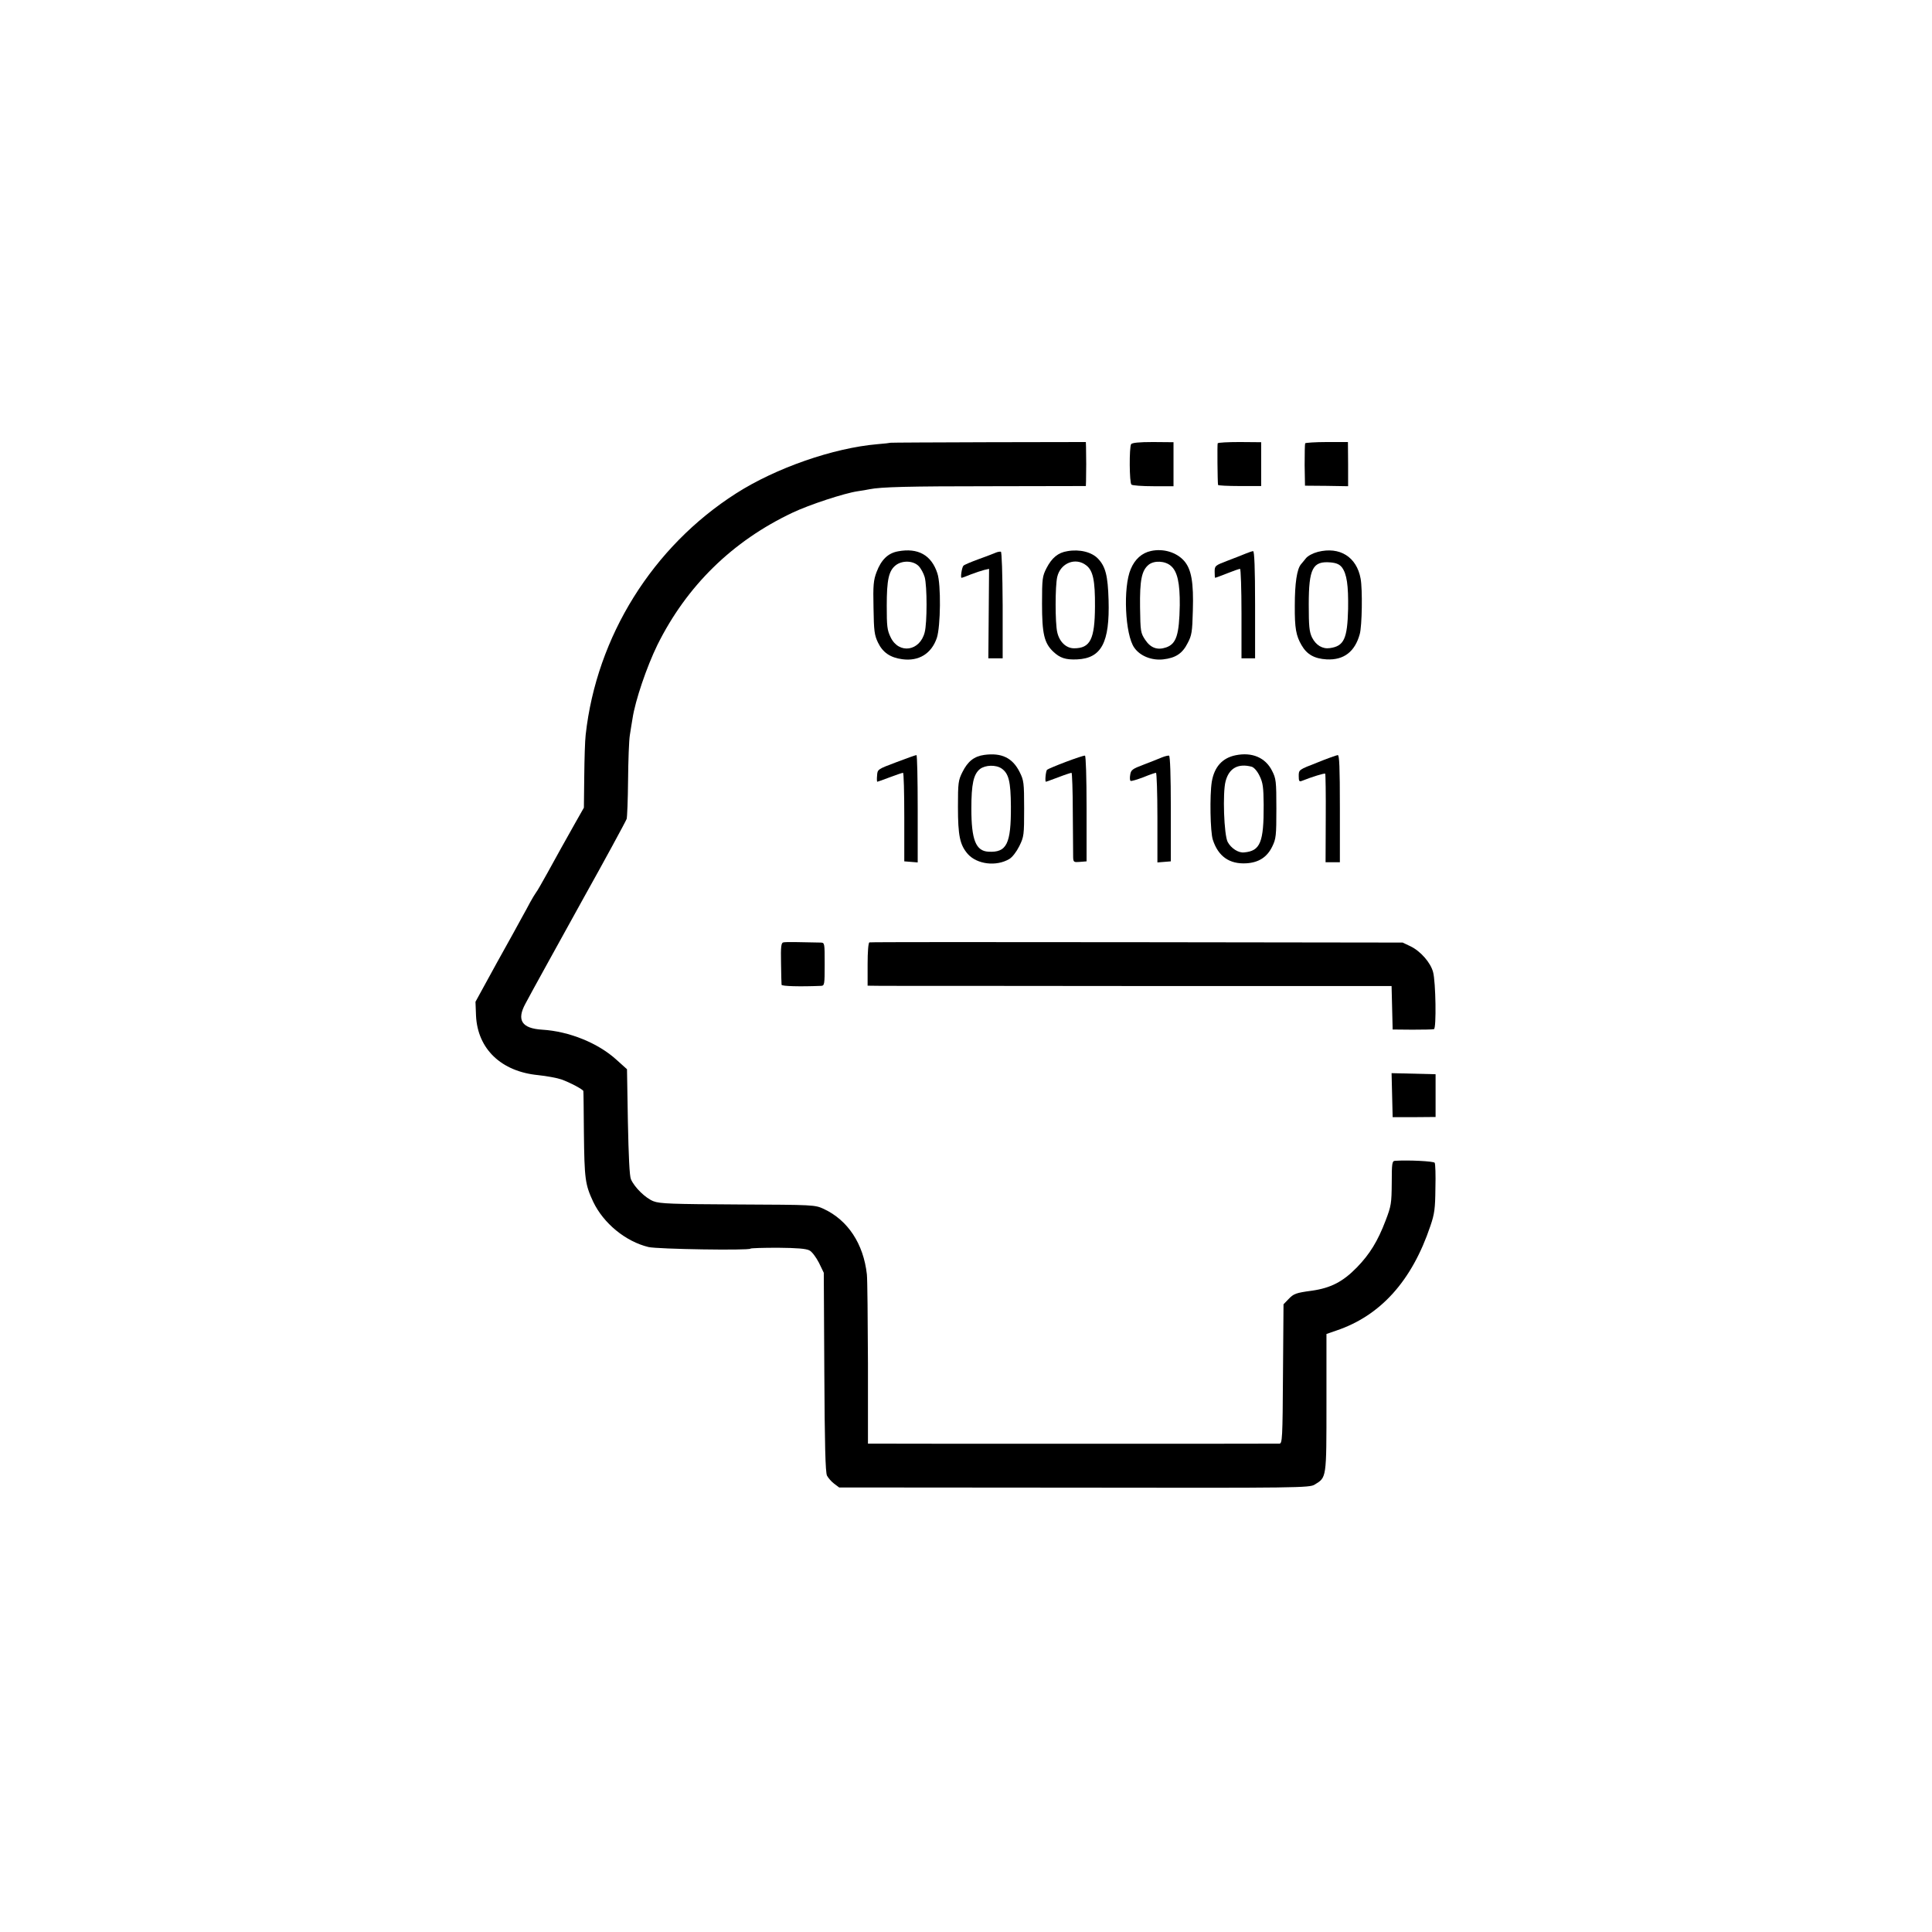 <?xml version="1.0" standalone="no"?>
<!DOCTYPE svg PUBLIC "-//W3C//DTD SVG 20010904//EN"
 "http://www.w3.org/TR/2001/REC-SVG-20010904/DTD/svg10.dtd">
<svg version="1.0" xmlns="http://www.w3.org/2000/svg"
 width="1080pt" height="1080pt" viewBox="0 0 1080 1080"
 preserveAspectRatio="xMidYMid meet">
<g transform="translate(0,1080) scale(0.1,-0.1)"
fill="#000000" stroke="none">
<path d="M4978 8325 c-2 -1 -34 -5 -73 -8 -246 -21 -568 -133 -790 -275 -467
-298 -780 -800 -841 -1349 -4 -32 -7 -137 -8 -233 l-2 -175 -51 -90 c-63 -112
-87 -155 -153 -275 -29 -52 -57 -102 -64 -110 -6 -8 -21 -33 -33 -55 -11 -22
-31 -57 -43 -79 -11 -21 -75 -137 -142 -257 l-120 -219 3 -78 c9 -186 141
-312 347 -332 48 -5 107 -16 130 -24 48 -17 121 -56 123 -65 1 -3 2 -107 3
-231 3 -263 7 -291 52 -388 58 -121 181 -222 309 -253 51 -12 563 -20 570 -9
2 3 71 5 154 5 106 -1 158 -5 176 -15 14 -7 37 -38 53 -69 l27 -56 3 -555 c2
-403 6 -561 15 -579 7 -13 25 -34 40 -45 l28 -21 1314 -1 c1257 -2 1315 -1
1344 17 67 41 66 32 66 457 l0 385 55 19 c247 83 423 278 526 585 23 67 27 97
28 210 2 73 0 137 -4 143 -5 9 -149 16 -222 11 -16 -1 -18 -14 -18 -123 -1
-115 -3 -129 -34 -210 -44 -116 -89 -189 -161 -263 -78 -80 -146 -115 -251
-130 -90 -12 -102 -17 -130 -46 l-29 -30 -3 -390 c-2 -360 -4 -389 -20 -389
-23 -1 -2218 -1 -2263 0 l-37 0 0 448 c-1 246 -3 470 -6 498 -19 171 -106 303
-241 366 -50 23 -54 23 -480 25 -367 2 -436 4 -472 18 -44 17 -106 77 -126
123 -8 18 -13 127 -17 321 l-5 294 -59 53 c-102 93 -264 159 -415 168 -114 7
-144 53 -94 145 23 45 215 391 328 596 103 184 233 423 238 437 3 9 7 106 8
216 1 110 5 224 10 253 5 30 11 72 15 93 15 100 79 288 139 411 164 330 419
580 755 739 95 45 290 109 365 120 22 3 51 8 65 11 65 13 215 17 693 17 l517
1 1 28 c0 16 1 58 1 94 0 36 -1 78 -1 94 l-1 30 -545 -1 c-299 -1 -546 -2
-547 -3z"/>
<path d="M6323 8317 c-11 -18 -10 -217 2 -226 5 -5 61 -9 123 -9 l112 0 0 123
0 123 -115 1 c-77 0 -117 -4 -122 -12z"/>
<path d="M6807 8322 c-3 -6 -1 -217 2 -233 0 -3 55 -6 121 -6 l120 0 0 123 0
122 -120 1 c-66 0 -121 -3 -123 -7z"/>
<path d="M7296 8322 c-2 -4 -3 -59 -3 -122 l2 -115 121 -1 120 -2 0 124 -1
123 -117 0 c-65 0 -120 -4 -122 -7z"/>
<path d="M5020 7718 c-56 -10 -94 -47 -120 -116 -17 -45 -20 -73 -17 -200 2
-130 5 -152 25 -194 27 -56 69 -84 135 -93 93 -13 164 31 194 119 21 64 24
299 3 361 -33 102 -108 144 -220 123z m115 -82 c13 -13 28 -41 34 -62 14 -50
14 -257 0 -309 -27 -106 -144 -123 -190 -28 -20 41 -22 62 -22 177 0 145 11
195 50 226 36 28 97 27 128 -4z"/>
<path d="M5967 7719 c-52 -8 -87 -37 -117 -95 -23 -45 -25 -58 -25 -199 0
-167 12 -220 63 -268 37 -35 69 -46 133 -43 136 6 183 94 176 332 -4 136 -17
187 -59 231 -35 37 -103 54 -171 42z m106 -80 c37 -29 49 -84 48 -230 -1 -182
-26 -233 -117 -233 -44 0 -82 36 -94 90 -12 51 -12 258 0 309 18 78 103 112
163 64z"/>
<path d="M6434 7720 c-51 -11 -90 -46 -113 -101 -44 -102 -32 -368 20 -440 32
-46 97 -72 161 -65 70 8 108 33 137 91 23 43 26 63 29 180 5 160 -8 233 -49
280 -43 48 -116 70 -185 55z m111 -83 c37 -31 51 -97 50 -220 -3 -166 -19
-216 -76 -236 -49 -17 -87 -3 -117 42 -26 39 -27 47 -29 181 -2 153 9 207 48
239 31 25 92 22 124 -6z"/>
<path d="M7367 7715 c-27 -7 -56 -22 -67 -36 -11 -13 -23 -29 -28 -34 -22 -27
-34 -105 -34 -230 -1 -127 7 -169 38 -222 30 -52 72 -75 140 -79 96 -5 158 43
185 141 13 45 16 250 5 310 -22 122 -117 181 -239 150z m134 -86 c28 -37 37
-101 35 -233 -4 -167 -23 -208 -102 -219 -41 -6 -78 16 -100 60 -15 32 -18 62
-18 183 0 203 22 245 123 236 32 -3 49 -11 62 -27z"/>
<path d="M5565 7710 c-11 -5 -54 -21 -95 -36 -41 -15 -79 -31 -84 -36 -9 -8
-18 -68 -11 -68 3 0 26 8 52 19 26 10 60 21 75 25 l27 6 -2 -250 -2 -250 40 0
40 0 0 297 c-1 179 -5 298 -10 299 -6 1 -19 -1 -30 -6z"/>
<path d="M6965 7706 c-16 -7 -63 -25 -102 -40 -71 -27 -73 -29 -73 -62 0 -19
1 -34 3 -34 2 0 32 11 67 25 35 14 67 25 72 25 4 0 8 -112 8 -250 l0 -250 38
0 38 0 0 300 c0 201 -4 300 -11 299 -5 0 -23 -6 -40 -13z"/>
<path d="M5502 6580 c-57 -8 -92 -36 -122 -96 -23 -46 -25 -59 -25 -194 0
-163 11 -213 55 -264 52 -58 159 -71 232 -28 17 10 40 40 56 72 26 53 27 62
27 210 0 145 -2 158 -25 204 -40 80 -101 109 -198 96z m97 -76 c40 -28 51 -72
52 -212 1 -209 -23 -259 -126 -253 -70 4 -95 66 -95 241 0 137 12 192 48 221
30 23 89 25 121 3z"/>
<path d="M6907 6578 c-74 -15 -119 -65 -133 -148 -12 -73 -9 -281 6 -325 30
-92 92 -136 186 -131 70 4 117 34 146 94 21 43 23 60 23 212 0 154 -2 168 -24
211 -37 74 -112 106 -204 87z m90 -64 c13 -4 31 -24 44 -51 19 -39 22 -63 23
-162 1 -210 -19 -258 -109 -266 -32 -4 -73 23 -92 58 -21 39 -29 276 -12 339
19 74 70 102 146 82z"/>
<path d="M5010 6539 c-104 -39 -105 -40 -107 -74 -2 -19 -1 -35 1 -35 2 0 34
11 70 25 37 14 70 25 74 25 4 0 7 -111 7 -247 l0 -248 38 -3 37 -3 0 300 c0
166 -3 301 -7 300 -5 0 -55 -18 -113 -40z"/>
<path d="M5958 6541 c-53 -20 -100 -40 -105 -44 -7 -8 -13 -67 -6 -67 1 0 32
11 69 25 36 14 70 25 74 25 3 0 7 -100 7 -222 1 -123 2 -236 2 -251 1 -26 4
-28 38 -25 l37 3 0 294 c0 179 -4 295 -9 297 -6 1 -54 -15 -107 -35z"/>
<path d="M6495 6566 c-16 -7 -62 -25 -101 -40 -64 -24 -72 -30 -76 -57 -3 -16
-2 -32 2 -34 4 -3 36 7 71 20 34 14 66 25 71 25 4 0 8 -113 8 -251 l0 -250 38
3 37 3 0 294 c0 188 -4 295 -10 297 -5 1 -23 -3 -40 -10z"/>
<path d="M7363 6537 c-103 -40 -103 -40 -103 -75 0 -29 3 -33 18 -27 55 22
126 44 130 40 2 -2 4 -115 3 -250 l-1 -245 40 0 40 0 0 300 c0 234 -3 300 -12
299 -7 -1 -59 -19 -115 -42z"/>
<path d="M4379 5532 c-12 -2 -15 -23 -13 -115 1 -62 2 -116 3 -122 1 -8 99
-11 221 -6 19 1 20 8 20 121 0 118 0 120 -22 121 -121 3 -197 4 -209 1z"/>
<path d="M4860 5532 c-6 -2 -10 -52 -10 -123 l0 -119 83 -1 c45 0 704 0 1464
-1 l1382 0 3 -121 3 -122 110 -1 c61 0 115 1 121 3 14 5 10 264 -5 319 -14 53
-70 117 -126 144 l-44 21 -1486 2 c-817 1 -1490 1 -1495 -1z"/>
<path d="M7782 4678 l3 -123 120 0 120 1 0 119 0 120 -123 3 -123 3 3 -123z"/>
</g>
</svg>
